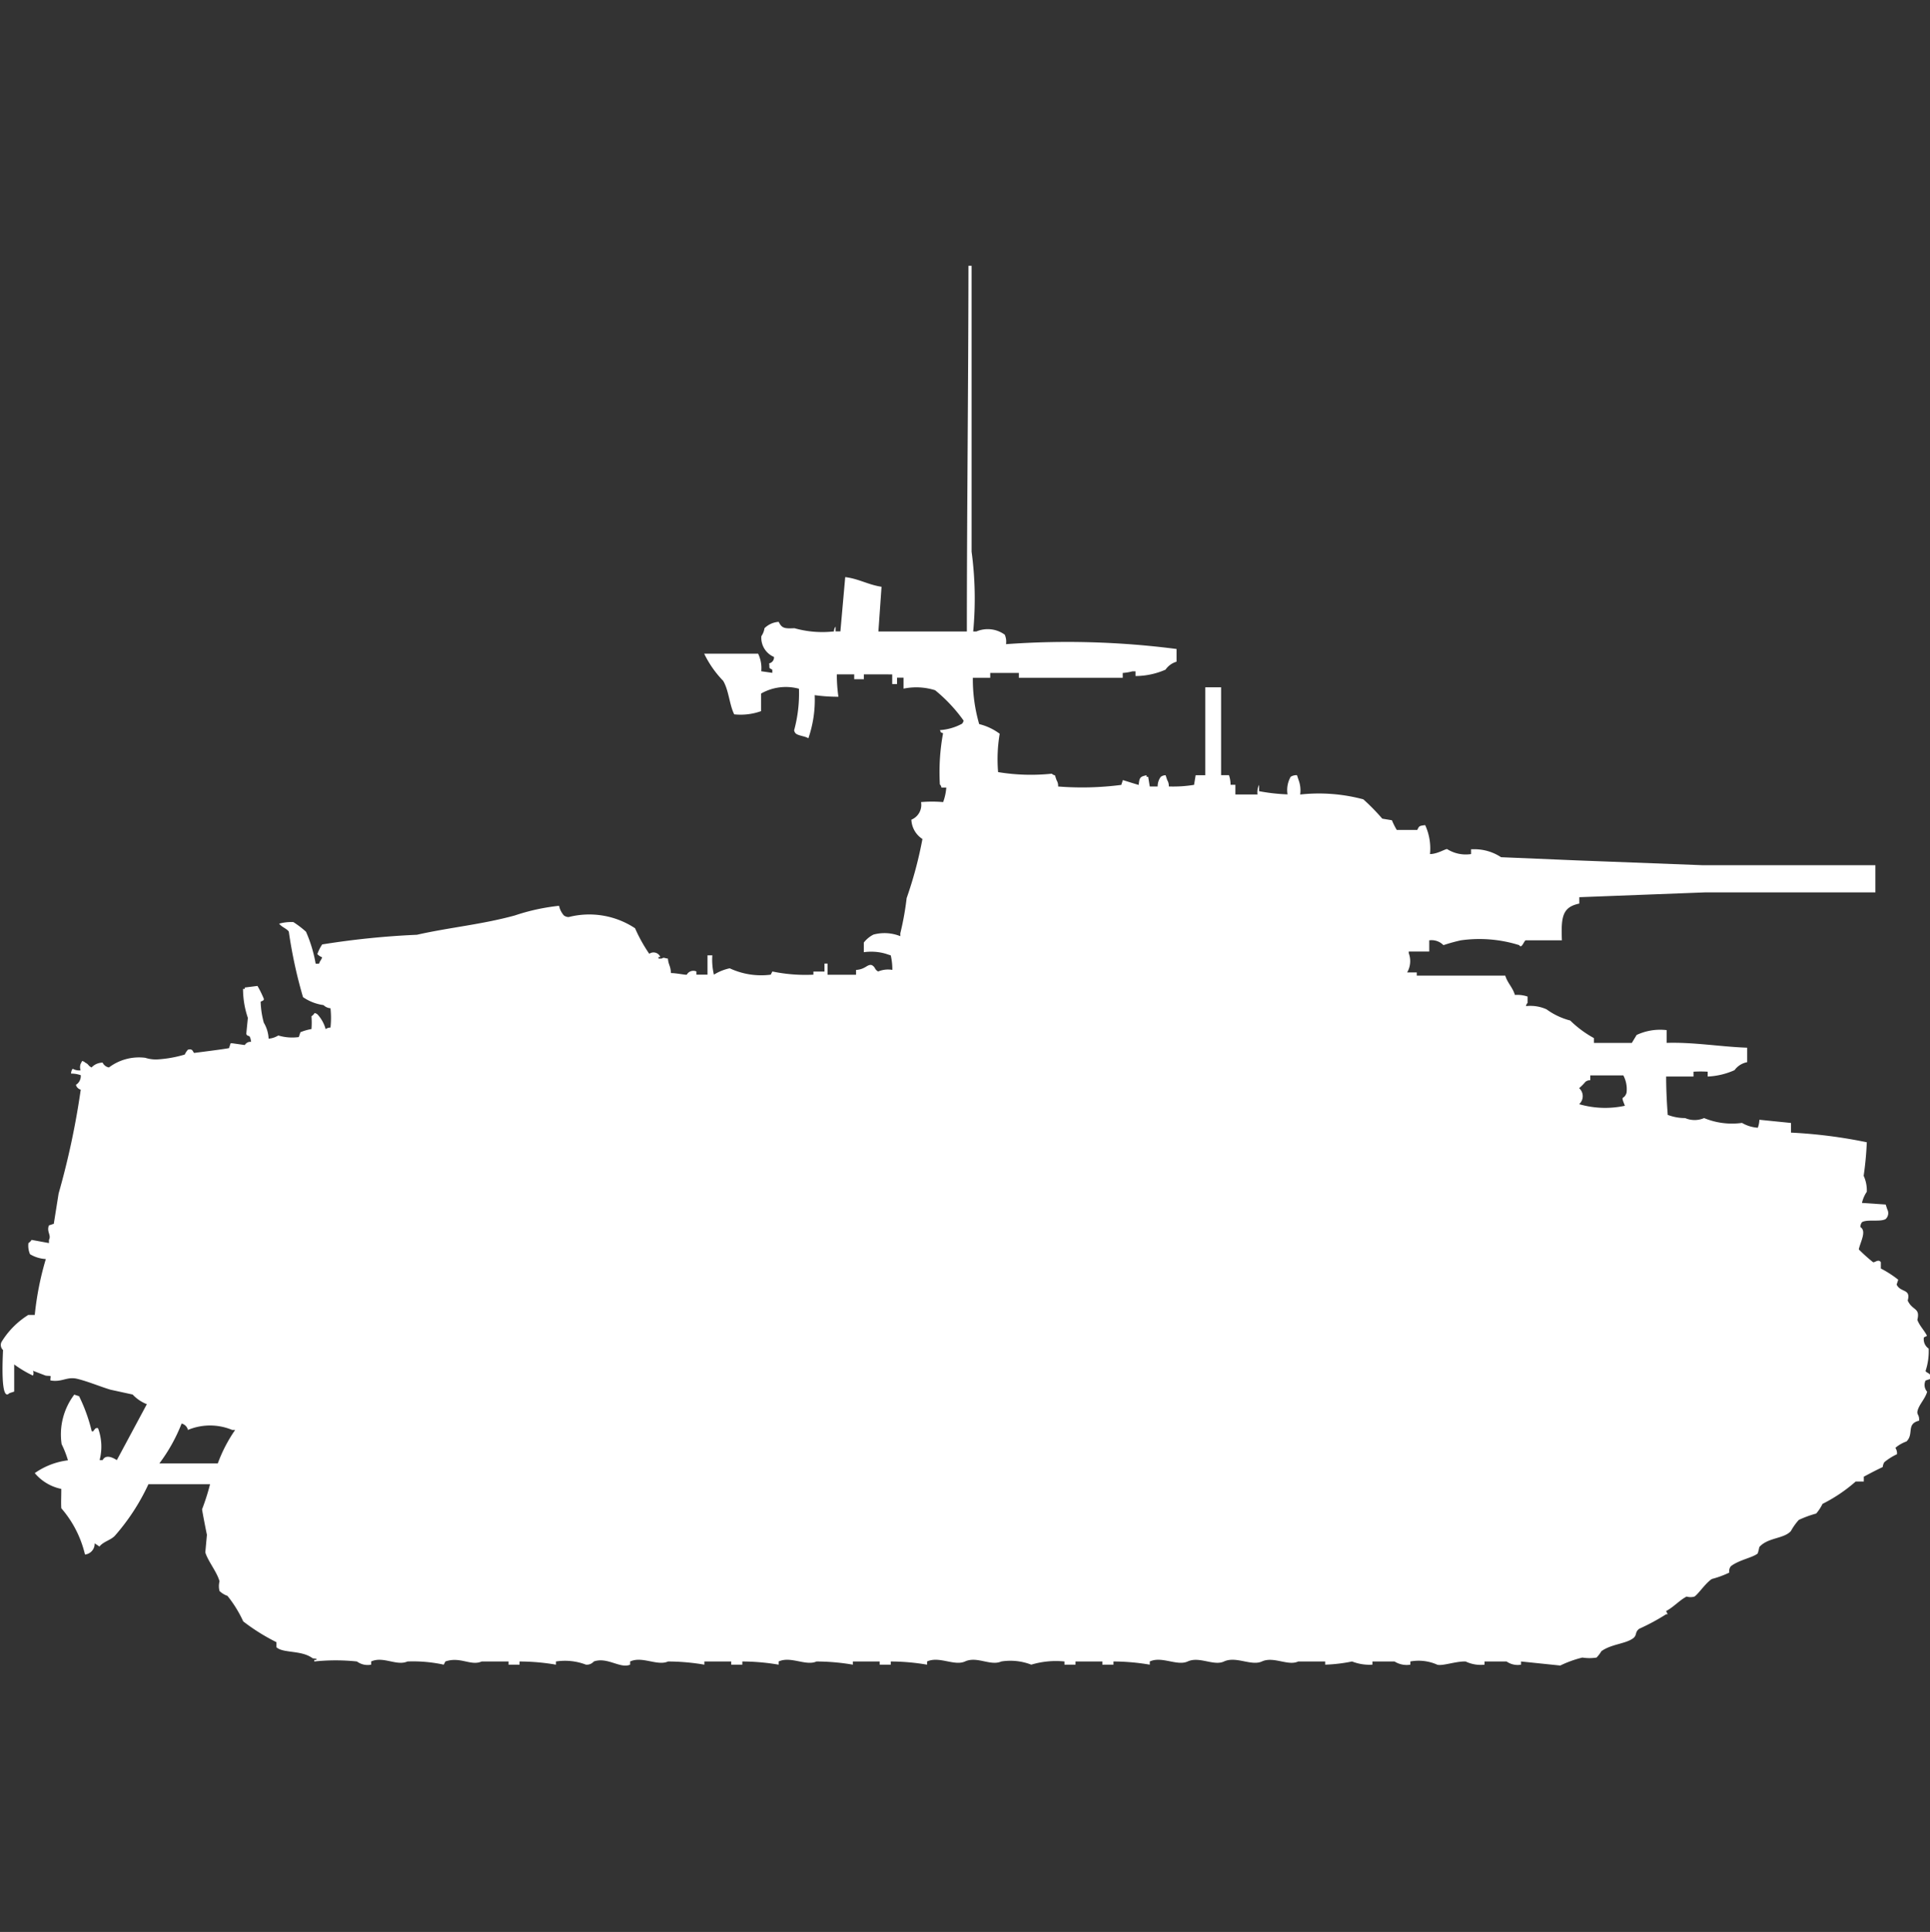 <svg xmlns="http://www.w3.org/2000/svg" width="39.969" height="40" viewBox="0 0 39.969 40">
  <rect x="0" y="0" width="39.969" height="40" fill="#333333" stroke="none"/>
  <defs>
    <style>
      .cls-1 {
        fill: #fff;
        fill-rule: evenodd;
      }
    </style>
  </defs>
  <path id="jp_type_2_ka_mi_ico" class="cls-1" d="M20.834,12.837a17.619,17.619,0,0,1,3.532.1V13.2a0.423,0.423,0,0,0-.229.165,1.554,1.554,0,0,1-.622.132V13.4H23.451a1.02,1.02,0,0,1-.2.033v0.1H21.1v-0.1H20.507v0.1h-0.36a3.33,3.33,0,0,0,.131.959,1.185,1.185,0,0,1,.425.2,3.153,3.153,0,0,0-.033.794,4.172,4.172,0,0,0,1.112.033,0.118,0.118,0,0,0,.065.033l0.033,0.1a0.224,0.224,0,0,1,.033.132,6.3,6.3,0,0,0,1.308-.033l0.033-.1s0.3,0.095.327,0.1c0.016-.146.024-0.172,0.164-0.2v0.033h0.033l0.033,0.2h0.163a0.331,0.331,0,0,1,.065-0.2,0.166,0.166,0,0,1,.1-0.033l0.033,0.1a0.225,0.225,0,0,1,.033.132,2.65,2.65,0,0,0,.523-0.033l0.033-.2h0.2V13.73h0.327v1.819h0.163a0.611,0.611,0,0,1,.033.2h0.1v0.2h0.458a0.352,0.352,0,0,1,.033-0.2v0.132a3.86,3.86,0,0,0,.589.066,0.554,0.554,0,0,1,.065-0.364,0.219,0.219,0,0,1,.131-0.033l0.033,0.1a0.619,0.619,0,0,1,.033.3,3.564,3.564,0,0,1,1.308.1,4.425,4.425,0,0,1,.392.4l0.2,0.033a1.4,1.4,0,0,0,.1.2h0.425c0.044-.092.046-0.081,0.163-0.1a1.152,1.152,0,0,1,.1.6c0.163,0,.339-0.123.36-0.1a0.723,0.723,0,0,0,.491.1v-0.1h0.065a1,1,0,0,1,.556.165l1.57,0.066,2.617,0.1h3.565v0.562c-0.787,0-1.51,0-2.322,0H35.323l-2.617.1v0.132c-0.347.073-.38,0.269-0.36,0.761H31.594c-0.036.02-.084,0.184-0.131,0.1a2.754,2.754,0,0,0-1.21-.1,3.482,3.482,0,0,0-.36.1,0.345,0.345,0,0,0-.294-0.1v0.232H29.174v0.033a0.465,0.465,0,0,1-.033.4h0.2v0.066h1.832c0.048,0.157.149,0.234,0.2,0.4a0.671,0.671,0,0,1,.262.033v0.132a0.12,0.12,0,0,0-.033.066,0.817,0.817,0,0,1,.425.066,1.452,1.452,0,0,0,.491.232,2.237,2.237,0,0,0,.491.364v0.1c0.125,0,.782,0,0.785,0l0.1-.165a1.15,1.15,0,0,1,.621-0.1v0.264c0.554-.018,1.12.081,1.668,0.1v0.3a0.418,0.418,0,0,0-.262.165,1.519,1.519,0,0,1-.556.132v-0.1a2.546,2.546,0,0,0-.294,0v0.1H34.505c0,0.278.015,0.56,0.033,0.794a1,1,0,0,0,.36.066,0.494,0.494,0,0,0,.393,0,1.509,1.509,0,0,0,.785.1,0.741,0.741,0,0,0,.327.1,0.525,0.525,0,0,0,.033-0.165l0.654,0.066v0.2a10.224,10.224,0,0,1,1.57.2,6.528,6.528,0,0,1-.065.694,0.718,0.718,0,0,1,.065.331,0.675,0.675,0,0,0-.1.231l0.491,0.033,0.033,0.1a0.165,0.165,0,0,1-.033.2c-0.108.066-.384,0-0.491,0.066a0.17,0.17,0,0,0-.033.1c0.135,0.084,0,.308-0.033.463a3.629,3.629,0,0,0,.294.264c0.036,0.017.108-.073,0.163,0v0.132a2.152,2.152,0,0,1,.36.232l-0.033.1c0.079,0.171.3,0.081,0.229,0.331,0.1,0.216.263,0.143,0.2,0.4,0.049,0.13.145,0.217,0.2,0.331l-0.065.033a0.233,0.233,0,0,0,.1.231,1.3,1.3,0,0,1-.065.463c0.012,0.044.147,0.051,0.1,0.165l-0.1.033a0.211,0.211,0,0,0,.033.232c-0.04.146-.17,0.267-0.2,0.4-0.017.083,0.042,0.072,0.033,0.2-0.274.066-.1,0.276-0.262,0.43a0.722,0.722,0,0,0-.229.132,0.2,0.2,0,0,1,.033.132,1.2,1.2,0,0,0-.262.165,0.233,0.233,0,0,0-.033.1c-0.17.081-.225,0.112-0.392,0.2v0.1H38.43a3.2,3.2,0,0,1-.687.463,0.909,0.909,0,0,1-.131.2,2.246,2.246,0,0,0-.36.132,1.221,1.221,0,0,0-.164.231c-0.148.164-.476,0.13-0.654,0.331a0.98,0.98,0,0,1-.033.132c-0.1.087-.387,0.133-0.556,0.265a0.168,0.168,0,0,0-.033.132,2.011,2.011,0,0,1-.36.132c-0.133.086-.275,0.306-0.36,0.364a0.287,0.287,0,0,1-.163,0c-0.142.071-.27,0.219-0.425,0.3l0.033,0.066H34.505a4.4,4.4,0,0,1-.556.3c-0.1.074-.039,0.132-0.131,0.2-0.16.116-.448,0.117-0.654,0.265a0.742,0.742,0,0,1-.1.132,0.945,0.945,0,0,1-.294,0,2.267,2.267,0,0,0-.458.165L31.5,33.9v0.066A0.4,0.4,0,0,1,31.2,33.9H30.744v0.066a0.72,0.72,0,0,1-.392-0.066c-0.2-.007-0.483.1-0.589,0.066a0.945,0.945,0,0,0-.556-0.066v0.066A0.468,0.468,0,0,1,28.88,33.9H28.422v0.066A0.986,0.986,0,0,1,28,33.9a3.287,3.287,0,0,1-.556.066V33.9H26.885c-0.211.1-.509-0.112-0.752,0-0.222.1-.532-0.116-0.785,0-0.211.1-.509-0.112-0.752,0-0.222.1-.533-0.116-0.785,0v0.066a4.566,4.566,0,0,0-.752-0.066v0.066H22.829V33.9H22.273v0.066H22.044V33.9a1.768,1.768,0,0,0-.687.066,1.2,1.2,0,0,0-.621-0.066c-0.225.1-.5-0.115-0.752,0-0.222.1-.533-0.116-0.785,0v0.066a4.567,4.567,0,0,0-.752-0.066v0.066H18.218V33.9H17.662v0.066a4.556,4.556,0,0,0-.752-0.066c-0.222.1-.533-0.116-0.785,0v0.066a4.556,4.556,0,0,0-.752-0.066v0.066H15.143V33.9H14.587v0.066a4.556,4.556,0,0,0-.752-0.066c-0.222.1-.533-0.116-0.785,0v0.066c-0.207.089-.47-0.165-0.752-0.066a0.193,0.193,0,0,1-.163.066,1.214,1.214,0,0,0-.621-0.066v0.066A4.556,4.556,0,0,0,10.76,33.9v0.066H10.532V33.9H9.975c-0.223.1-.442-0.108-0.752,0l-0.033.066A3,3,0,0,0,8.438,33.9c-0.224.1-.5-0.115-0.752,0v0.066A0.372,0.372,0,0,1,7.392,33.9a4.228,4.228,0,0,0-.883,0V33.868H6.541c0.063-.026-0.065-0.033-0.065-0.033-0.231-.176-0.618-0.1-0.752-0.231V33.5a4.125,4.125,0,0,1-.687-0.43,2.5,2.5,0,0,0-.327-0.529,0.443,0.443,0,0,1-.164-0.1,0.4,0.4,0,0,1,0-.2c-0.05-.192-0.242-0.42-0.294-0.6l0.033-.364c-0.015-.068-0.1-0.5-0.1-0.529A4.583,4.583,0,0,0,4.35,30.23H3.074a4.45,4.45,0,0,1-.687,1.058c-0.085.1-.243,0.125-0.327,0.232l-0.1-.066a0.224,0.224,0,0,1-.2.232,2.248,2.248,0,0,0-.491-0.959c-0.007-.136,0-0.206,0-0.4A0.973,0.973,0,0,1,.72,30a1.518,1.518,0,0,1,.687-0.265A2.05,2.05,0,0,0,1.276,29.4a1.366,1.366,0,0,1,.262-1.025l0.1,0.033a3.469,3.469,0,0,1,.262.727H1.93c0.052-.074.054-0.069,0.1-0.066a1.1,1.1,0,0,1,.033.661H2.126c0.08-.154.285,0,0.294,0l0.621-1.157a0.806,0.806,0,0,1-.294-0.2l-0.458-.1C2.083,28.212,1.817,28.1,1.6,28.048s-0.314.076-.556,0.033c0-.124.039-0.081-0.1-0.1l-0.262-.1a0.112,0.112,0,0,1,0,.1A2.39,2.39,0,0,1,.294,27.75v0.562l-0.1.033c-0.187.192-.138-0.727-0.131-0.893a0.142,0.142,0,0,1-.033-0.165,1.708,1.708,0,0,1,.556-0.562H0.72a6.189,6.189,0,0,1,.229-1.157,0.715,0.715,0,0,1-.327-0.1,0.442,0.442,0,0,1-.033-0.231,0.2,0.2,0,0,0,.065-0.066l0.36,0.066V25.171c0.054-.1-0.055-0.17,0-0.3l0.1-.033,0.1-.628a16.262,16.262,0,0,0,.458-2.149,0.143,0.143,0,0,1-.1-0.1,0.213,0.213,0,0,0,.1-0.2,0.6,0.6,0,0,0-.2-0.033,0.161,0.161,0,0,1,.033-0.1,0.281,0.281,0,0,0,.164.033,0.2,0.2,0,0,1,0-.132L1.7,21.468a0.112,0.112,0,0,1,.065.033c0.081,0.04.05,0.058,0.131,0.1a0.319,0.319,0,0,1,.229-0.1,0.179,0.179,0,0,0,.131.1,1.036,1.036,0,0,1,.752-0.2,0.709,0.709,0,0,0,.262.033,2.5,2.5,0,0,0,.556-0.1,0.4,0.4,0,0,1,.065-0.1C4,21.2,3.993,21.291,4.023,21.3c0,0,.692-0.087.72-0.1l0.033-.1H4.808L5.07,21.137A0.132,0.132,0,0,1,5.2,21.071c-0.027-.191-0.064-0.079-0.1-0.165l0.033-.331a1.866,1.866,0,0,1-.1-0.6H5.07V19.946l0.262-.033a2.094,2.094,0,0,1,.131.265c0.01,0.049-.062.047-0.065,0.066a1.83,1.83,0,0,0,.065.43,0.71,0.71,0,0,1,.1.331,0.44,0.44,0,0,0,.2-0.066,1,1,0,0,0,.425.033l0.033-.1a1.069,1.069,0,0,1,.229-0.066,1.692,1.692,0,0,0,0-.265,0.2,0.2,0,0,0,.065-0.066,0.111,0.111,0,0,1,.065.033,0.73,0.73,0,0,1,.164.3,0.165,0.165,0,0,1,.1-0.033,1.883,1.883,0,0,0,0-.4A0.228,0.228,0,0,1,6.7,20.31a0.985,0.985,0,0,1-.425-0.165,9.68,9.68,0,0,1-.294-1.356c-0.039-.062-0.148-0.093-0.2-0.165a0.94,0.94,0,0,1,.294-0.033,2,2,0,0,1,.262.2,2.872,2.872,0,0,1,.2.661H6.607c0.03-.08.035-0.053,0.065-0.132a0.259,0.259,0,0,1-.1-0.066,0.911,0.911,0,0,1,.1-0.2,17.013,17.013,0,0,1,1.962-.2c0.675-.153,1.343-0.212,2.028-0.4a4.277,4.277,0,0,1,.916-0.2,0.44,0.44,0,0,0,.1.2,0.165,0.165,0,0,0,.1.033,1.72,1.72,0,0,1,1.374.232,3.163,3.163,0,0,0,.294.529,0.152,0.152,0,0,1,.229.066H13.639v0.033H13.7c0.062-.031.038-0.012,0.131,0,0.018,0.151.052,0.133,0.065,0.3,0.114,0,.3.042,0.327,0.033a0.155,0.155,0,0,1,.2-0.066v0.066h0.229v-0.4h0.1a1.317,1.317,0,0,0,.033.4,1.027,1.027,0,0,1,.327-0.132,1.536,1.536,0,0,0,.85.132l0.033-.066a3.355,3.355,0,0,0,.85.066V19.616h0.229V19.45h0.065v0.232h0.589v-0.1c0.2-.013.231-0.125,0.327-0.1,0.082,0.047.049,0.085,0.131,0.132a0.534,0.534,0,0,1,.294-0.033,1.292,1.292,0,0,0-.033-0.3l-0.1-.033a1.075,1.075,0,0,0-.458-0.033v-0.2a0.592,0.592,0,0,1,.2-0.165,0.882,0.882,0,0,1,.556.033V18.822a5.907,5.907,0,0,0,.131-0.727,8.282,8.282,0,0,0,.327-1.224,0.5,0.5,0,0,1-.229-0.4,0.33,0.33,0,0,0,.2-0.364,2.658,2.658,0,0,1,.458,0,1.113,1.113,0,0,0,.065-0.3h-0.1a0.113,0.113,0,0,0-.033-0.066,4.421,4.421,0,0,1,.066-1.058c-0.081-.043-0.022.014-0.066-0.066a1.125,1.125,0,0,0,.458-0.132,0.12,0.12,0,0,0,.033-0.066,3.23,3.23,0,0,0-.589-0.628,1.3,1.3,0,0,0-.654-0.033V13.531H18.577v0.132h-0.1v-0.2H17.89v0.1h-0.2v-0.1h-0.36a3.275,3.275,0,0,0,.033.463,3.491,3.491,0,0,1-.491-0.033,2.445,2.445,0,0,1-.131.893c-0.07-.046-0.2-0.049-0.262-0.1a0.12,0.12,0,0,1-.033-0.066,2.913,2.913,0,0,0,.1-0.86,1.035,1.035,0,0,0-.785.1v0.364a1.255,1.255,0,0,1-.556.066c-0.1-.2-0.112-0.5-0.229-0.694a2.155,2.155,0,0,1-.393-0.562H15.7a0.679,0.679,0,0,1,.065.364l0.229,0.033V13.366c-0.083-.048-0.051-0.014-0.065-0.132a0.125,0.125,0,0,0,.1-0.132,0.432,0.432,0,0,1-.262-0.43,0.389,0.389,0,0,0,.065-0.165,0.464,0.464,0,0,1,.294-0.132c0.067,0.134.119,0.141,0.327,0.132a2.125,2.125,0,0,0,.818.066,0.161,0.161,0,0,1,.033-0.1v0.1h0.1l0.1-1.124c0.275,0.032.474,0.158,0.752,0.2l-0.065.926h1.832c0-2.467.031-5.053,0.033-7.572h0.065v5.919a7.249,7.249,0,0,1,.033,1.653h0.065a0.6,0.6,0,0,1,.589.066A0.362,0.362,0,0,1,20.834,12.837Zm12.1,8.928v0.1a0.157,0.157,0,0,0-.1.033,1.1,1.1,0,0,1-.131.132,0.221,0.221,0,0,1,0,.331,1.923,1.923,0,0,0,.948.033c-0.1-.247-0.027-0.1.033-0.265a0.606,0.606,0,0,0-.066-0.364H32.935ZM3.761,28.974A3.5,3.5,0,0,1,3.3,29.8h1.21a3.072,3.072,0,0,1,.36-0.694H4.808a1.188,1.188,0,0,0-.916,0A0.177,0.177,0,0,0,3.761,28.974Z" transform="translate(0 0.5)"/>
</svg>
